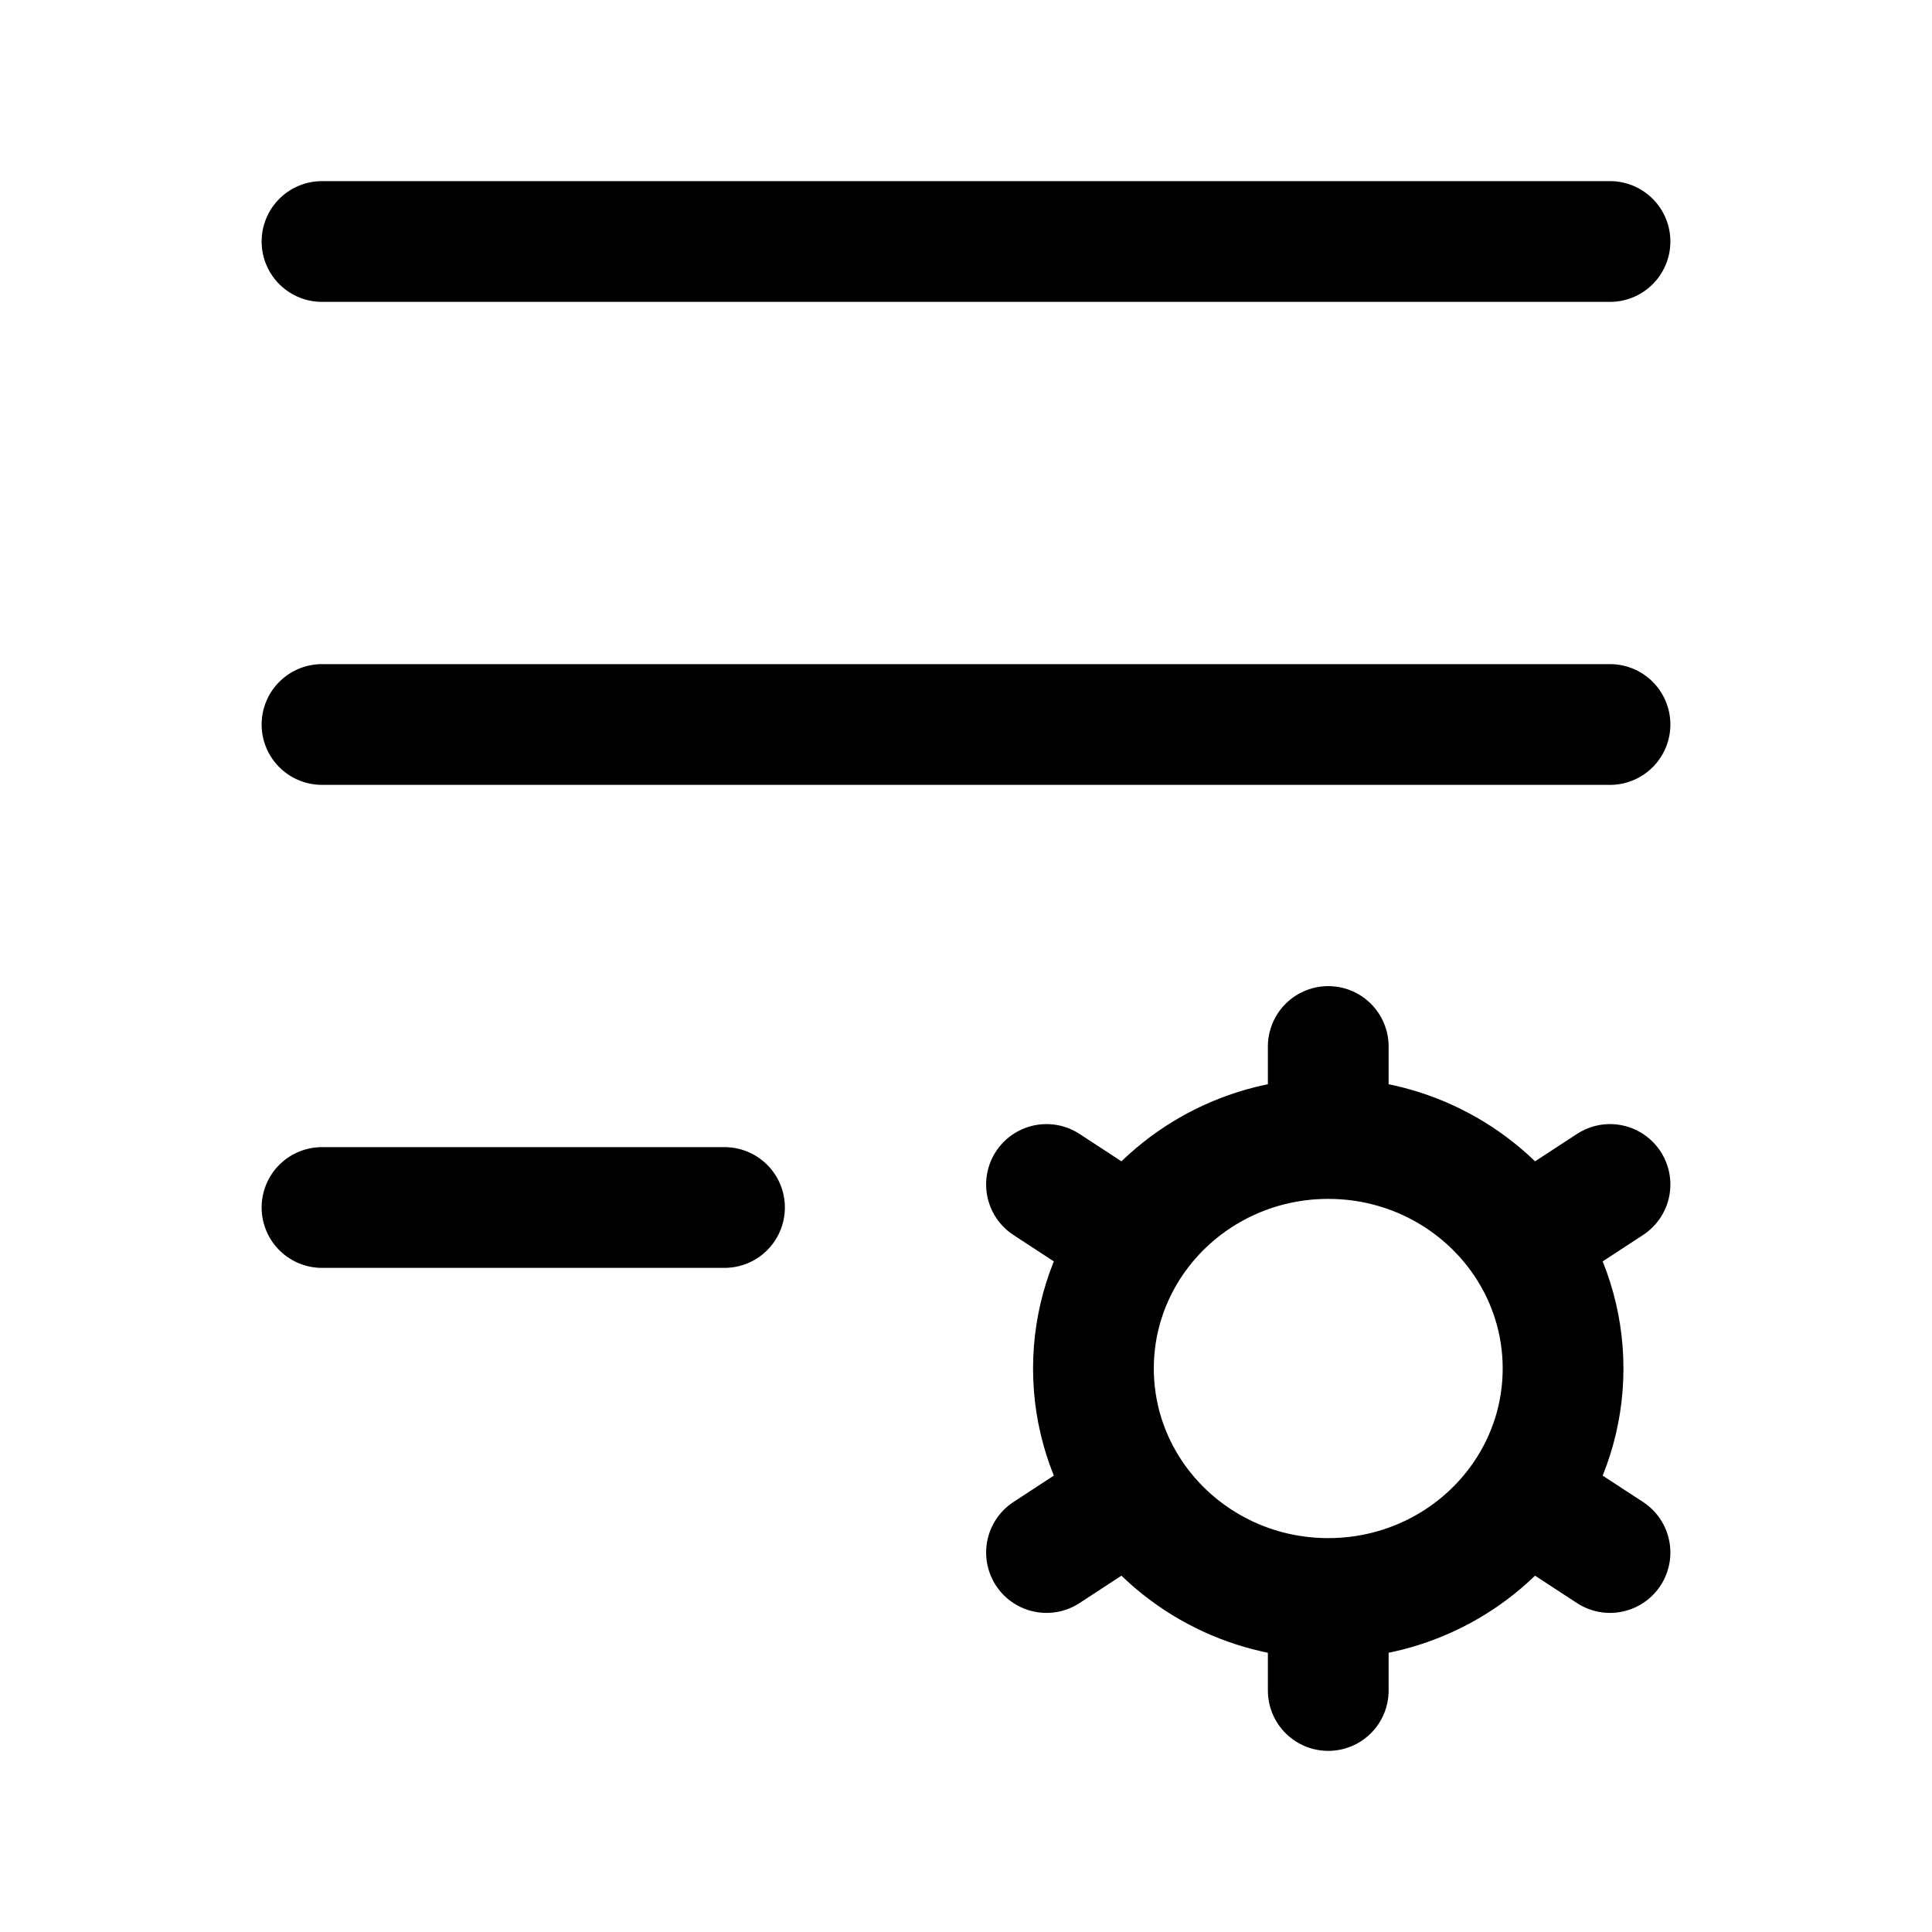 <?xml version="1.0"?>
<svg xmlns="http://www.w3.org/2000/svg" width="24" height="24" viewBox="0 0 24 24" fill="none" data-category="settings" data-tags="settings-list, list-options, list-configuration, list-preferences, list-controls, list-customization, list-management, list-config, list-tools, list-tweaks" data-set="Stroke" data-type="Rounded">
<path d="M16.5 19.857V21M16.5 19.857C15.488 19.857 14.596 19.352 14.073 18.585M16.5 19.857C17.512 19.857 18.404 19.352 18.927 18.585M16.5 14.143C17.512 14.143 18.404 14.648 18.927 15.415M16.5 14.143C15.488 14.143 14.596 14.648 14.073 15.415M16.5 14.143V13M20 14.714L18.927 15.415M13 19.286L14.073 18.585M13 14.714L14.073 15.415M20 19.286L18.927 18.585M18.927 15.415C19.236 15.868 19.417 16.414 19.417 17C19.417 17.586 19.236 18.132 18.927 18.585M14.073 15.415C13.764 15.868 13.583 16.414 13.583 17C13.583 17.586 13.764 18.132 14.073 18.585" stroke="currentColor" stroke-width="1.5" stroke-linecap="round"/>
<path d="M4 3H20" stroke="currentColor" stroke-width="1.5" stroke-linecap="round"/>
<path d="M4 9H20" stroke="currentColor" stroke-width="1.5" stroke-linecap="round"/>
<path d="M4 15H9" stroke="currentColor" stroke-width="1.5" stroke-linecap="round"/>
</svg>
